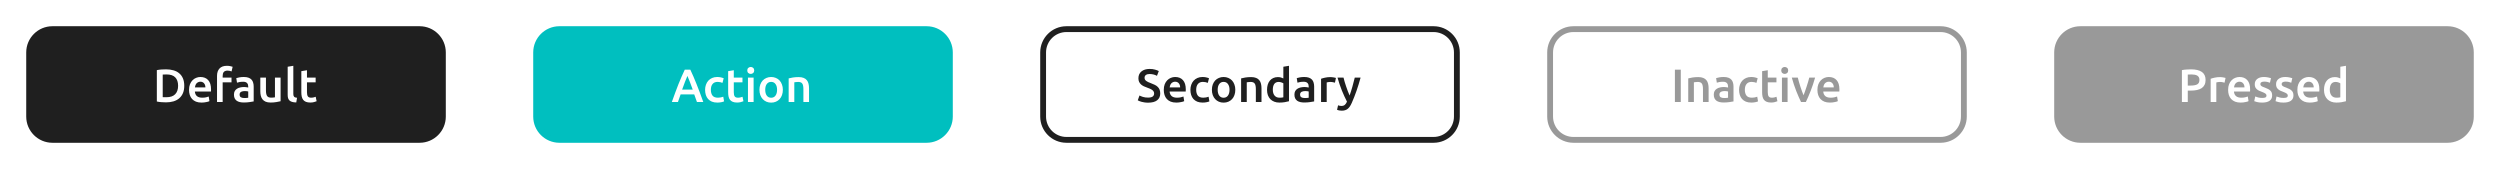 <svg width="858" height="58" viewBox="0 0 858 58" fill="none" xmlns="http://www.w3.org/2000/svg">
<g filter="url(#filter0_d)">
<path d="M10 13C10 8.582 13.582 5 18 5H144C148.418 5 152 8.582 152 13V35C152 39.418 148.418 43 144 43H18C13.582 43 10 39.418 10 35V13Z" fill="#1F1F1F"/>
<path d="M55.844 28.336C55.961 28.347 56.116 28.357 56.308 28.368C56.5 28.368 56.761 28.368 57.092 28.368C58.447 28.368 59.455 28.027 60.116 27.344C60.788 26.651 61.124 25.685 61.124 24.448C61.124 23.189 60.799 22.224 60.148 21.552C59.497 20.88 58.489 20.544 57.124 20.544C56.527 20.544 56.1 20.56 55.844 20.592V28.336ZM63.236 24.448C63.236 25.408 63.087 26.245 62.788 26.96C62.489 27.664 62.063 28.256 61.508 28.736C60.964 29.205 60.303 29.557 59.524 29.792C58.756 30.016 57.903 30.128 56.964 30.128C56.516 30.128 56.009 30.107 55.444 30.064C54.879 30.032 54.34 29.957 53.828 29.84V19.072C54.34 18.955 54.884 18.88 55.46 18.848C56.036 18.816 56.548 18.8 56.996 18.8C57.924 18.8 58.772 18.912 59.54 19.136C60.308 19.349 60.964 19.691 61.508 20.16C62.063 20.619 62.489 21.205 62.788 21.92C63.087 22.624 63.236 23.467 63.236 24.448ZM64.877 25.856C64.877 25.12 64.984 24.475 65.197 23.92C65.421 23.365 65.715 22.907 66.077 22.544C66.44 22.171 66.856 21.893 67.325 21.712C67.795 21.52 68.275 21.424 68.765 21.424C69.917 21.424 70.813 21.781 71.453 22.496C72.104 23.211 72.429 24.277 72.429 25.696C72.429 25.803 72.424 25.925 72.413 26.064C72.413 26.192 72.408 26.309 72.397 26.416H66.877C66.931 27.088 67.165 27.611 67.581 27.984C68.008 28.347 68.621 28.528 69.421 28.528C69.891 28.528 70.317 28.485 70.701 28.4C71.096 28.315 71.405 28.224 71.629 28.128L71.885 29.712C71.779 29.765 71.629 29.824 71.437 29.888C71.256 29.941 71.043 29.989 70.797 30.032C70.563 30.085 70.307 30.128 70.029 30.16C69.752 30.192 69.469 30.208 69.181 30.208C68.445 30.208 67.805 30.101 67.261 29.888C66.717 29.664 66.269 29.36 65.917 28.976C65.565 28.581 65.304 28.123 65.133 27.6C64.963 27.067 64.877 26.485 64.877 25.856ZM70.493 24.992C70.493 24.725 70.456 24.475 70.381 24.24C70.307 23.995 70.195 23.787 70.045 23.616C69.907 23.435 69.731 23.296 69.517 23.2C69.315 23.093 69.069 23.04 68.781 23.04C68.483 23.04 68.221 23.099 67.997 23.216C67.773 23.323 67.581 23.467 67.421 23.648C67.272 23.829 67.155 24.037 67.069 24.272C66.984 24.507 66.925 24.747 66.893 24.992H70.493ZM77.89 17.584C78.338 17.584 78.733 17.627 79.074 17.712C79.415 17.787 79.671 17.856 79.842 17.92L79.474 19.52C79.293 19.435 79.079 19.365 78.834 19.312C78.599 19.259 78.343 19.232 78.066 19.232C77.757 19.232 77.495 19.28 77.282 19.376C77.069 19.461 76.898 19.584 76.77 19.744C76.642 19.904 76.551 20.101 76.498 20.336C76.445 20.56 76.418 20.805 76.418 21.072V21.632H79.458V23.248H76.418V30H74.482V21.04C74.482 19.963 74.765 19.12 75.33 18.512C75.895 17.893 76.749 17.584 77.89 17.584ZM83.832 28.64C84.43 28.64 84.883 28.608 85.192 28.544V26.4C85.086 26.368 84.931 26.336 84.728 26.304C84.526 26.272 84.302 26.256 84.056 26.256C83.843 26.256 83.624 26.272 83.4 26.304C83.187 26.336 82.99 26.395 82.808 26.48C82.638 26.565 82.499 26.688 82.392 26.848C82.286 26.997 82.232 27.189 82.232 27.424C82.232 27.883 82.376 28.203 82.664 28.384C82.952 28.555 83.342 28.64 83.832 28.64ZM83.672 21.424C84.312 21.424 84.851 21.504 85.288 21.664C85.726 21.824 86.072 22.048 86.328 22.336C86.595 22.624 86.782 22.976 86.888 23.392C87.006 23.797 87.064 24.245 87.064 24.736V29.808C86.766 29.872 86.312 29.947 85.704 30.032C85.107 30.128 84.43 30.176 83.672 30.176C83.171 30.176 82.712 30.128 82.296 30.032C81.88 29.936 81.523 29.781 81.224 29.568C80.936 29.355 80.707 29.077 80.536 28.736C80.376 28.395 80.296 27.973 80.296 27.472C80.296 26.992 80.387 26.587 80.568 26.256C80.76 25.925 81.016 25.659 81.336 25.456C81.656 25.243 82.024 25.093 82.44 25.008C82.867 24.912 83.31 24.864 83.768 24.864C83.982 24.864 84.206 24.88 84.44 24.912C84.675 24.933 84.926 24.976 85.192 25.04V24.72C85.192 24.496 85.166 24.283 85.112 24.08C85.059 23.877 84.963 23.701 84.824 23.552C84.696 23.392 84.52 23.269 84.296 23.184C84.083 23.099 83.811 23.056 83.48 23.056C83.032 23.056 82.622 23.088 82.248 23.152C81.875 23.216 81.571 23.291 81.336 23.376L81.096 21.808C81.342 21.723 81.699 21.637 82.168 21.552C82.638 21.467 83.139 21.424 83.672 21.424ZM96.299 29.744C95.926 29.84 95.441 29.936 94.843 30.032C94.246 30.139 93.59 30.192 92.875 30.192C92.203 30.192 91.638 30.096 91.179 29.904C90.731 29.712 90.368 29.445 90.091 29.104C89.825 28.763 89.632 28.357 89.515 27.888C89.398 27.408 89.339 26.885 89.339 26.32V21.632H91.275V26.016C91.275 26.912 91.403 27.552 91.659 27.936C91.926 28.32 92.385 28.512 93.035 28.512C93.27 28.512 93.515 28.501 93.771 28.48C94.038 28.459 94.235 28.432 94.363 28.4V21.632H96.299V29.744ZM101.675 30.16C101.099 30.149 100.619 30.085 100.235 29.968C99.862 29.851 99.563 29.685 99.339 29.472C99.115 29.248 98.955 28.976 98.859 28.656C98.774 28.325 98.731 27.952 98.731 27.536V17.904L100.667 17.584V27.168C100.667 27.403 100.683 27.6 100.715 27.76C100.758 27.92 100.827 28.059 100.923 28.176C101.019 28.283 101.147 28.368 101.307 28.432C101.478 28.485 101.691 28.528 101.947 28.56L101.675 30.16ZM103.417 19.424L105.353 19.104V21.632H108.329V23.248H105.353V26.656C105.353 27.328 105.46 27.808 105.673 28.096C105.887 28.384 106.249 28.528 106.761 28.528C107.113 28.528 107.423 28.491 107.689 28.416C107.967 28.341 108.185 28.272 108.345 28.208L108.665 29.744C108.441 29.84 108.148 29.936 107.785 30.032C107.423 30.139 106.996 30.192 106.505 30.192C105.908 30.192 105.407 30.112 105.001 29.952C104.607 29.792 104.292 29.563 104.057 29.264C103.823 28.955 103.657 28.587 103.561 28.16C103.465 27.723 103.417 27.227 103.417 26.672V19.424Z" fill="white"/>
<path d="M18 6H144V4H18V6ZM151 13V35H153V13H151ZM144 42H18V44H144V42ZM11 35V13H9V35H11ZM18 42C14.134 42 11 38.866 11 35H9C9 39.971 13.029 44 18 44V42ZM151 35C151 38.866 147.866 42 144 42V44C148.971 44 153 39.971 153 35H151ZM144 6C147.866 6 151 9.134 151 13H153C153 8.029 148.971 4 144 4V6ZM18 4C13.029 4 9 8.029 9 13H11C11 9.134 14.134 6 18 6V4Z" fill="#1F1F1F"/>
</g>
<g filter="url(#filter1_d)">
<path d="M184 13C184 8.582 187.582 5 192 5H318C322.418 5 326 8.582 326 13V35C326 39.418 322.418 43 318 43H192C187.582 43 184 39.418 184 35V13Z" fill="#00BFBF"/>
<path d="M239.188 30C239.039 29.563 238.884 29.131 238.724 28.704C238.564 28.277 238.409 27.84 238.26 27.392H233.588C233.439 27.84 233.284 28.283 233.124 28.72C232.975 29.147 232.825 29.573 232.676 30H230.58C230.996 28.816 231.391 27.723 231.764 26.72C232.137 25.717 232.5 24.768 232.852 23.872C233.215 22.976 233.572 22.123 233.924 21.312C234.276 20.501 234.639 19.701 235.012 18.912H236.916C237.289 19.701 237.652 20.501 238.004 21.312C238.356 22.123 238.708 22.976 239.06 23.872C239.423 24.768 239.791 25.717 240.164 26.72C240.548 27.723 240.948 28.816 241.364 30H239.188ZM235.924 21.056C235.679 21.621 235.396 22.309 235.076 23.12C234.767 23.931 234.441 24.811 234.1 25.76H237.748C237.407 24.811 237.076 23.925 236.756 23.104C236.436 22.283 236.159 21.6 235.924 21.056ZM241.987 25.824C241.987 25.205 242.083 24.629 242.275 24.096C242.467 23.552 242.739 23.083 243.091 22.688C243.453 22.293 243.891 21.984 244.403 21.76C244.915 21.536 245.491 21.424 246.131 21.424C246.92 21.424 247.667 21.568 248.371 21.856L247.955 23.44C247.731 23.344 247.475 23.264 247.187 23.2C246.909 23.136 246.611 23.104 246.291 23.104C245.533 23.104 244.957 23.344 244.563 23.824C244.168 24.293 243.971 24.96 243.971 25.824C243.971 26.656 244.157 27.317 244.531 27.808C244.904 28.288 245.533 28.528 246.419 28.528C246.749 28.528 247.075 28.496 247.395 28.432C247.715 28.368 247.992 28.288 248.227 28.192L248.499 29.792C248.285 29.899 247.96 29.995 247.523 30.08C247.096 30.165 246.653 30.208 246.195 30.208C245.48 30.208 244.856 30.101 244.323 29.888C243.8 29.664 243.363 29.36 243.011 28.976C242.669 28.581 242.413 28.117 242.243 27.584C242.072 27.04 241.987 26.453 241.987 25.824ZM249.902 19.424L251.838 19.104V21.632H254.814V23.248H251.838V26.656C251.838 27.328 251.944 27.808 252.158 28.096C252.371 28.384 252.734 28.528 253.246 28.528C253.598 28.528 253.907 28.491 254.174 28.416C254.451 28.341 254.67 28.272 254.83 28.208L255.15 29.744C254.926 29.84 254.632 29.936 254.27 30.032C253.907 30.139 253.48 30.192 252.99 30.192C252.392 30.192 251.891 30.112 251.486 29.952C251.091 29.792 250.776 29.563 250.542 29.264C250.307 28.955 250.142 28.587 250.046 28.16C249.95 27.723 249.902 27.227 249.902 26.672V19.424ZM258.637 30H256.701V21.632H258.637V30ZM258.845 19.184C258.845 19.547 258.728 19.835 258.493 20.048C258.258 20.261 257.981 20.368 257.661 20.368C257.33 20.368 257.048 20.261 256.813 20.048C256.578 19.835 256.461 19.547 256.461 19.184C256.461 18.811 256.578 18.517 256.813 18.304C257.048 18.091 257.33 17.984 257.661 17.984C257.981 17.984 258.258 18.091 258.493 18.304C258.728 18.517 258.845 18.811 258.845 19.184ZM268.675 25.808C268.675 26.469 268.579 27.072 268.387 27.616C268.195 28.16 267.923 28.624 267.571 29.008C267.219 29.392 266.792 29.691 266.291 29.904C265.8 30.117 265.256 30.224 264.659 30.224C264.062 30.224 263.518 30.117 263.027 29.904C262.536 29.691 262.115 29.392 261.763 29.008C261.411 28.624 261.134 28.16 260.931 27.616C260.739 27.072 260.643 26.469 260.643 25.808C260.643 25.147 260.739 24.549 260.931 24.016C261.134 23.472 261.411 23.008 261.763 22.624C262.126 22.24 262.552 21.947 263.043 21.744C263.534 21.531 264.072 21.424 264.659 21.424C265.246 21.424 265.784 21.531 266.275 21.744C266.776 21.947 267.203 22.24 267.555 22.624C267.907 23.008 268.179 23.472 268.371 24.016C268.574 24.549 268.675 25.147 268.675 25.808ZM266.691 25.808C266.691 24.976 266.51 24.32 266.147 23.84C265.795 23.349 265.299 23.104 264.659 23.104C264.019 23.104 263.518 23.349 263.155 23.84C262.803 24.32 262.627 24.976 262.627 25.808C262.627 26.651 262.803 27.317 263.155 27.808C263.518 28.299 264.019 28.544 264.659 28.544C265.299 28.544 265.795 28.299 266.147 27.808C266.51 27.317 266.691 26.651 266.691 25.808ZM270.67 21.904C271.043 21.797 271.528 21.696 272.126 21.6C272.723 21.504 273.384 21.456 274.11 21.456C274.792 21.456 275.363 21.552 275.822 21.744C276.28 21.925 276.643 22.187 276.91 22.528C277.187 22.859 277.379 23.264 277.486 23.744C277.603 24.213 277.661 24.731 277.661 25.296V30H275.726V25.6C275.726 25.152 275.694 24.773 275.63 24.464C275.576 24.144 275.48 23.888 275.342 23.696C275.214 23.493 275.032 23.349 274.798 23.264C274.574 23.168 274.296 23.12 273.966 23.12C273.72 23.12 273.464 23.136 273.198 23.168C272.931 23.2 272.734 23.227 272.606 23.248V30H270.67V21.904Z" fill="white"/>
<path d="M192 6H318V4H192V6ZM325 13V35H327V13H325ZM318 42H192V44H318V42ZM185 35V13H183V35H185ZM192 42C188.134 42 185 38.866 185 35H183C183 39.971 187.029 44 192 44V42ZM325 35C325 38.866 321.866 42 318 42V44C322.971 44 327 39.971 327 35H325ZM318 6C321.866 6 325 9.134 325 13H327C327 8.029 322.971 4 318 4V6ZM192 4C187.029 4 183 8.029 183 13H185C185 9.134 188.134 6 192 6V4Z" fill="#00BFBF"/>
</g>
<g filter="url(#filter2_d)">
<path d="M532 13C532 8.582 535.582 5 540 5H666C670.418 5 674 8.582 674 13V35C674 39.418 670.418 43 666 43H540C535.582 43 532 39.418 532 35V13Z" fill="white"/>
<path d="M574.828 18.912H576.844V30H574.828V18.912ZM579.404 21.904C579.777 21.797 580.263 21.696 580.86 21.6C581.457 21.504 582.119 21.456 582.844 21.456C583.527 21.456 584.097 21.552 584.556 21.744C585.015 21.925 585.377 22.187 585.644 22.528C585.921 22.859 586.113 23.264 586.22 23.744C586.337 24.213 586.396 24.731 586.396 25.296V30H584.46V25.6C584.46 25.152 584.428 24.773 584.364 24.464C584.311 24.144 584.215 23.888 584.076 23.696C583.948 23.493 583.767 23.349 583.532 23.264C583.308 23.168 583.031 23.12 582.7 23.12C582.455 23.12 582.199 23.136 581.932 23.168C581.665 23.2 581.468 23.227 581.34 23.248V30H579.404V21.904ZM591.707 28.64C592.305 28.64 592.758 28.608 593.067 28.544V26.4C592.961 26.368 592.806 26.336 592.603 26.304C592.401 26.272 592.177 26.256 591.931 26.256C591.718 26.256 591.499 26.272 591.275 26.304C591.062 26.336 590.865 26.395 590.683 26.48C590.513 26.565 590.374 26.688 590.267 26.848C590.161 26.997 590.107 27.189 590.107 27.424C590.107 27.883 590.251 28.203 590.539 28.384C590.827 28.555 591.217 28.64 591.707 28.64ZM591.547 21.424C592.187 21.424 592.726 21.504 593.163 21.664C593.601 21.824 593.947 22.048 594.203 22.336C594.47 22.624 594.657 22.976 594.763 23.392C594.881 23.797 594.939 24.245 594.939 24.736V29.808C594.641 29.872 594.187 29.947 593.579 30.032C592.982 30.128 592.305 30.176 591.547 30.176C591.046 30.176 590.587 30.128 590.171 30.032C589.755 29.936 589.398 29.781 589.099 29.568C588.811 29.355 588.582 29.077 588.411 28.736C588.251 28.395 588.171 27.973 588.171 27.472C588.171 26.992 588.262 26.587 588.443 26.256C588.635 25.925 588.891 25.659 589.211 25.456C589.531 25.243 589.899 25.093 590.315 25.008C590.742 24.912 591.185 24.864 591.643 24.864C591.857 24.864 592.081 24.88 592.315 24.912C592.55 24.933 592.801 24.976 593.067 25.04V24.72C593.067 24.496 593.041 24.283 592.987 24.08C592.934 23.877 592.838 23.701 592.699 23.552C592.571 23.392 592.395 23.269 592.171 23.184C591.958 23.099 591.686 23.056 591.355 23.056C590.907 23.056 590.497 23.088 590.123 23.152C589.75 23.216 589.446 23.291 589.211 23.376L588.971 21.808C589.217 21.723 589.574 21.637 590.043 21.552C590.513 21.467 591.014 21.424 591.547 21.424ZM596.846 25.824C596.846 25.205 596.942 24.629 597.134 24.096C597.326 23.552 597.598 23.083 597.95 22.688C598.313 22.293 598.75 21.984 599.262 21.76C599.774 21.536 600.35 21.424 600.99 21.424C601.779 21.424 602.526 21.568 603.23 21.856L602.814 23.44C602.59 23.344 602.334 23.264 602.046 23.2C601.769 23.136 601.47 23.104 601.15 23.104C600.393 23.104 599.817 23.344 599.422 23.824C599.027 24.293 598.83 24.96 598.83 25.824C598.83 26.656 599.017 27.317 599.39 27.808C599.763 28.288 600.393 28.528 601.278 28.528C601.609 28.528 601.934 28.496 602.254 28.432C602.574 28.368 602.851 28.288 603.086 28.192L603.358 29.792C603.145 29.899 602.819 29.995 602.382 30.08C601.955 30.165 601.513 30.208 601.054 30.208C600.339 30.208 599.715 30.101 599.182 29.888C598.659 29.664 598.222 29.36 597.87 28.976C597.529 28.581 597.273 28.117 597.102 27.584C596.931 27.04 596.846 26.453 596.846 25.824ZM604.761 19.424L606.697 19.104V21.632H609.673V23.248H606.697V26.656C606.697 27.328 606.804 27.808 607.017 28.096C607.23 28.384 607.593 28.528 608.105 28.528C608.457 28.528 608.766 28.491 609.033 28.416C609.31 28.341 609.529 28.272 609.689 28.208L610.009 29.744C609.785 29.84 609.492 29.936 609.129 30.032C608.766 30.139 608.34 30.192 607.849 30.192C607.252 30.192 606.75 30.112 606.345 29.952C605.95 29.792 605.636 29.563 605.401 29.264C605.166 28.955 605.001 28.587 604.905 28.16C604.809 27.723 604.761 27.227 604.761 26.672V19.424ZM613.497 30H611.561V21.632H613.497V30ZM613.705 19.184C613.705 19.547 613.587 19.835 613.353 20.048C613.118 20.261 612.841 20.368 612.521 20.368C612.19 20.368 611.907 20.261 611.673 20.048C611.438 19.835 611.321 19.547 611.321 19.184C611.321 18.811 611.438 18.517 611.673 18.304C611.907 18.091 612.19 17.984 612.521 17.984C612.841 17.984 613.118 18.091 613.353 18.304C613.587 18.517 613.705 18.811 613.705 19.184ZM618.11 30C617.577 28.901 617.028 27.643 616.462 26.224C615.908 24.795 615.401 23.264 614.942 21.632H617.006C617.124 22.101 617.257 22.608 617.406 23.152C617.566 23.685 617.732 24.224 617.902 24.768C618.084 25.301 618.265 25.824 618.446 26.336C618.638 26.837 618.814 27.291 618.974 27.696C619.134 27.291 619.305 26.837 619.486 26.336C619.668 25.824 619.844 25.301 620.014 24.768C620.196 24.224 620.366 23.685 620.526 23.152C620.686 22.608 620.825 22.101 620.942 21.632H622.942C622.484 23.264 621.972 24.795 621.406 26.224C620.852 27.643 620.308 28.901 619.774 30H618.11ZM623.737 25.856C623.737 25.12 623.843 24.475 624.057 23.92C624.281 23.365 624.574 22.907 624.937 22.544C625.299 22.171 625.715 21.893 626.185 21.712C626.654 21.52 627.134 21.424 627.625 21.424C628.777 21.424 629.673 21.781 630.313 22.496C630.963 23.211 631.289 24.277 631.289 25.696C631.289 25.803 631.283 25.925 631.273 26.064C631.273 26.192 631.267 26.309 631.257 26.416H625.737C625.79 27.088 626.025 27.611 626.441 27.984C626.867 28.347 627.481 28.528 628.281 28.528C628.75 28.528 629.177 28.485 629.561 28.4C629.955 28.315 630.265 28.224 630.489 28.128L630.745 29.712C630.638 29.765 630.489 29.824 630.297 29.888C630.115 29.941 629.902 29.989 629.657 30.032C629.422 30.085 629.166 30.128 628.889 30.16C628.611 30.192 628.329 30.208 628.041 30.208C627.305 30.208 626.665 30.101 626.121 29.888C625.577 29.664 625.129 29.36 624.777 28.976C624.425 28.581 624.163 28.123 623.993 27.6C623.822 27.067 623.737 26.485 623.737 25.856ZM629.353 24.992C629.353 24.725 629.315 24.475 629.241 24.24C629.166 23.995 629.054 23.787 628.905 23.616C628.766 23.435 628.59 23.296 628.377 23.2C628.174 23.093 627.929 23.04 627.641 23.04C627.342 23.04 627.081 23.099 626.857 23.216C626.633 23.323 626.441 23.467 626.281 23.648C626.131 23.829 626.014 24.037 625.929 24.272C625.843 24.507 625.785 24.747 625.753 24.992H629.353Z" fill="#999999"/>
<path d="M540 6H666V4H540V6ZM673 13V35H675V13H673ZM666 42H540V44H666V42ZM533 35V13H531V35H533ZM540 42C536.134 42 533 38.866 533 35H531C531 39.971 535.029 44 540 44V42ZM673 35C673 38.866 669.866 42 666 42V44C670.971 44 675 39.971 675 35H673ZM666 6C669.866 6 673 9.134 673 13H675C675 8.029 670.971 4 666 4V6ZM540 4C535.029 4 531 8.029 531 13H533C533 9.134 536.134 6 540 6V4Z" fill="#999999"/>
</g>
<g filter="url(#filter3_d)">
<path d="M706 13C706 8.582 709.582 5 714 5H840C844.418 5 848 8.582 848 13V35C848 39.418 844.418 43 840 43H714C709.582 43 706 39.418 706 35V13Z" fill="#999999"/>
<path d="M751.964 18.8C753.575 18.8 754.807 19.093 755.66 19.68C756.524 20.267 756.956 21.184 756.956 22.432C756.956 23.083 756.839 23.643 756.604 24.112C756.38 24.571 756.049 24.949 755.612 25.248C755.175 25.536 754.641 25.749 754.012 25.888C753.383 26.027 752.663 26.096 751.852 26.096H750.844V30H748.828V19.072C749.297 18.965 749.815 18.896 750.38 18.864C750.956 18.821 751.484 18.8 751.964 18.8ZM752.108 20.544C751.596 20.544 751.175 20.56 750.844 20.592V24.368H751.82C752.791 24.368 753.537 24.235 754.06 23.968C754.583 23.691 754.844 23.173 754.844 22.416C754.844 22.053 754.775 21.749 754.636 21.504C754.497 21.259 754.305 21.067 754.06 20.928C753.815 20.789 753.521 20.693 753.18 20.64C752.849 20.576 752.492 20.544 752.108 20.544ZM763.469 23.376C763.309 23.323 763.085 23.269 762.797 23.216C762.519 23.152 762.194 23.12 761.821 23.12C761.607 23.12 761.378 23.141 761.133 23.184C760.898 23.227 760.733 23.264 760.637 23.296V30H758.701V22.032C759.074 21.893 759.538 21.765 760.093 21.648C760.658 21.52 761.282 21.456 761.965 21.456C762.093 21.456 762.242 21.467 762.413 21.488C762.583 21.499 762.754 21.52 762.925 21.552C763.095 21.573 763.261 21.605 763.421 21.648C763.581 21.68 763.709 21.712 763.805 21.744L763.469 23.376ZM764.69 25.856C764.69 25.12 764.797 24.475 765.01 23.92C765.234 23.365 765.527 22.907 765.89 22.544C766.253 22.171 766.669 21.893 767.138 21.712C767.607 21.52 768.087 21.424 768.578 21.424C769.73 21.424 770.626 21.781 771.266 22.496C771.917 23.211 772.242 24.277 772.242 25.696C772.242 25.803 772.237 25.925 772.226 26.064C772.226 26.192 772.221 26.309 772.21 26.416H766.69C766.743 27.088 766.978 27.611 767.394 27.984C767.821 28.347 768.434 28.528 769.234 28.528C769.703 28.528 770.13 28.485 770.514 28.4C770.909 28.315 771.218 28.224 771.442 28.128L771.698 29.712C771.591 29.765 771.442 29.824 771.25 29.888C771.069 29.941 770.855 29.989 770.61 30.032C770.375 30.085 770.119 30.128 769.842 30.16C769.565 30.192 769.282 30.208 768.994 30.208C768.258 30.208 767.618 30.101 767.074 29.888C766.53 29.664 766.082 29.36 765.73 28.976C765.378 28.581 765.117 28.123 764.946 27.6C764.775 27.067 764.69 26.485 764.69 25.856ZM770.306 24.992C770.306 24.725 770.269 24.475 770.194 24.24C770.119 23.995 770.007 23.787 769.858 23.616C769.719 23.435 769.543 23.296 769.33 23.2C769.127 23.093 768.882 23.04 768.594 23.04C768.295 23.04 768.034 23.099 767.81 23.216C767.586 23.323 767.394 23.467 767.234 23.648C767.085 23.829 766.967 24.037 766.882 24.272C766.797 24.507 766.738 24.747 766.706 24.992H770.306ZM776.391 28.608C776.903 28.608 777.276 28.549 777.511 28.432C777.745 28.304 777.863 28.091 777.863 27.792C777.863 27.515 777.735 27.285 777.479 27.104C777.233 26.923 776.823 26.725 776.247 26.512C775.895 26.384 775.569 26.251 775.271 26.112C774.983 25.963 774.732 25.792 774.519 25.6C774.305 25.408 774.135 25.179 774.007 24.912C773.889 24.635 773.831 24.299 773.831 23.904C773.831 23.136 774.113 22.533 774.679 22.096C775.244 21.648 776.012 21.424 776.983 21.424C777.473 21.424 777.943 21.472 778.391 21.568C778.839 21.653 779.175 21.739 779.399 21.824L779.047 23.392C778.833 23.296 778.561 23.211 778.231 23.136C777.9 23.051 777.516 23.008 777.079 23.008C776.684 23.008 776.364 23.077 776.119 23.216C775.873 23.344 775.751 23.547 775.751 23.824C775.751 23.963 775.772 24.085 775.815 24.192C775.868 24.299 775.953 24.4 776.071 24.496C776.188 24.581 776.343 24.672 776.535 24.768C776.727 24.853 776.961 24.944 777.239 25.04C777.697 25.211 778.087 25.381 778.407 25.552C778.727 25.712 778.988 25.899 779.191 26.112C779.404 26.315 779.559 26.549 779.655 26.816C779.751 27.083 779.799 27.403 779.799 27.776C779.799 28.576 779.5 29.184 778.903 29.6C778.316 30.005 777.473 30.208 776.375 30.208C775.639 30.208 775.047 30.144 774.599 30.016C774.151 29.899 773.836 29.803 773.655 29.728L773.991 28.112C774.279 28.229 774.62 28.341 775.015 28.448C775.42 28.555 775.879 28.608 776.391 28.608ZM783.703 28.608C784.215 28.608 784.588 28.549 784.823 28.432C785.058 28.304 785.175 28.091 785.175 27.792C785.175 27.515 785.047 27.285 784.791 27.104C784.546 26.923 784.135 26.725 783.559 26.512C783.207 26.384 782.882 26.251 782.583 26.112C782.295 25.963 782.044 25.792 781.831 25.6C781.618 25.408 781.447 25.179 781.319 24.912C781.202 24.635 781.143 24.299 781.143 23.904C781.143 23.136 781.426 22.533 781.991 22.096C782.556 21.648 783.324 21.424 784.295 21.424C784.786 21.424 785.255 21.472 785.703 21.568C786.151 21.653 786.487 21.739 786.711 21.824L786.359 23.392C786.146 23.296 785.874 23.211 785.543 23.136C785.212 23.051 784.828 23.008 784.391 23.008C783.996 23.008 783.676 23.077 783.431 23.216C783.186 23.344 783.063 23.547 783.063 23.824C783.063 23.963 783.084 24.085 783.127 24.192C783.18 24.299 783.266 24.4 783.383 24.496C783.5 24.581 783.655 24.672 783.847 24.768C784.039 24.853 784.274 24.944 784.551 25.04C785.01 25.211 785.399 25.381 785.719 25.552C786.039 25.712 786.3 25.899 786.503 26.112C786.716 26.315 786.871 26.549 786.967 26.816C787.063 27.083 787.111 27.403 787.111 27.776C787.111 28.576 786.812 29.184 786.215 29.6C785.628 30.005 784.786 30.208 783.687 30.208C782.951 30.208 782.359 30.144 781.911 30.016C781.463 29.899 781.148 29.803 780.967 29.728L781.303 28.112C781.591 28.229 781.932 28.341 782.327 28.448C782.732 28.555 783.191 28.608 783.703 28.608ZM788.456 25.856C788.456 25.12 788.562 24.475 788.776 23.92C789 23.365 789.293 22.907 789.656 22.544C790.018 22.171 790.434 21.893 790.904 21.712C791.373 21.52 791.853 21.424 792.344 21.424C793.496 21.424 794.392 21.781 795.032 22.496C795.682 23.211 796.008 24.277 796.008 25.696C796.008 25.803 796.002 25.925 795.992 26.064C795.992 26.192 795.986 26.309 795.976 26.416H790.456C790.509 27.088 790.744 27.611 791.16 27.984C791.586 28.347 792.2 28.528 793 28.528C793.469 28.528 793.896 28.485 794.28 28.4C794.674 28.315 794.984 28.224 795.208 28.128L795.464 29.712C795.357 29.765 795.208 29.824 795.016 29.888C794.834 29.941 794.621 29.989 794.376 30.032C794.141 30.085 793.885 30.128 793.608 30.16C793.33 30.192 793.048 30.208 792.76 30.208C792.024 30.208 791.384 30.101 790.84 29.888C790.296 29.664 789.848 29.36 789.496 28.976C789.144 28.581 788.882 28.123 788.712 27.6C788.541 27.067 788.456 26.485 788.456 25.856ZM794.072 24.992C794.072 24.725 794.034 24.475 793.96 24.24C793.885 23.995 793.773 23.787 793.624 23.616C793.485 23.435 793.309 23.296 793.096 23.2C792.893 23.093 792.648 23.04 792.36 23.04C792.061 23.04 791.8 23.099 791.576 23.216C791.352 23.323 791.16 23.467 791 23.648C790.85 23.829 790.733 24.037 790.648 24.272C790.562 24.507 790.504 24.747 790.472 24.992H794.072ZM799.58 25.792C799.58 26.645 799.783 27.317 800.188 27.808C800.593 28.288 801.153 28.528 801.868 28.528C802.177 28.528 802.439 28.517 802.652 28.496C802.876 28.464 803.057 28.432 803.196 28.4V23.6C803.025 23.483 802.796 23.376 802.508 23.28C802.231 23.173 801.932 23.12 801.612 23.12C800.908 23.12 800.391 23.36 800.06 23.84C799.74 24.32 799.58 24.971 799.58 25.792ZM805.132 29.744C804.748 29.861 804.263 29.968 803.676 30.064C803.1 30.16 802.492 30.208 801.852 30.208C801.191 30.208 800.599 30.107 800.076 29.904C799.553 29.701 799.105 29.413 798.732 29.04C798.369 28.656 798.087 28.197 797.884 27.664C797.692 27.12 797.596 26.512 797.596 25.84C797.596 25.179 797.676 24.581 797.836 24.048C798.007 23.504 798.252 23.04 798.572 22.656C798.892 22.272 799.281 21.979 799.74 21.776C800.199 21.563 800.727 21.456 801.324 21.456C801.729 21.456 802.087 21.504 802.396 21.6C802.705 21.696 802.972 21.803 803.196 21.92V17.904L805.132 17.584V29.744Z" fill="white"/>
<path d="M714 6H840V4H714V6ZM847 13V35H849V13H847ZM840 42H714V44H840V42ZM707 35V13H705V35H707ZM714 42C710.134 42 707 38.866 707 35H705C705 39.971 709.029 44 714 44V42ZM847 35C847 38.866 843.866 42 840 42V44C844.971 44 849 39.971 849 35H847ZM840 6C843.866 6 847 9.134 847 13H849C849 8.029 844.971 4 840 4V6ZM714 4C709.029 4 705 8.029 705 13H707C707 9.134 710.134 6 714 6V4Z" fill="#999999"/>
</g>
<g filter="url(#filter4_d)">
<path d="M358 13C358 8.582 361.582 5 366 5H492C496.418 5 500 8.582 500 13V35C500 39.418 496.418 43 492 43H366C361.582 43 358 39.418 358 35V13Z" fill="white"/>
<path d="M394.016 28.496C394.741 28.496 395.269 28.373 395.6 28.128C395.931 27.883 396.096 27.536 396.096 27.088C396.096 26.821 396.037 26.592 395.92 26.4C395.813 26.208 395.653 26.037 395.44 25.888C395.237 25.728 394.987 25.584 394.688 25.456C394.389 25.317 394.048 25.184 393.664 25.056C393.28 24.917 392.907 24.768 392.544 24.608C392.192 24.437 391.877 24.229 391.6 23.984C391.333 23.739 391.115 23.445 390.944 23.104C390.784 22.763 390.704 22.352 390.704 21.872C390.704 20.869 391.051 20.085 391.744 19.52C392.437 18.944 393.381 18.656 394.576 18.656C395.269 18.656 395.883 18.736 396.416 18.896C396.96 19.045 397.387 19.211 397.696 19.392L397.072 21.024C396.709 20.821 396.309 20.667 395.872 20.56C395.445 20.453 395.003 20.4 394.544 20.4C394 20.4 393.573 20.512 393.264 20.736C392.965 20.96 392.816 21.275 392.816 21.68C392.816 21.925 392.864 22.139 392.96 22.32C393.067 22.491 393.211 22.645 393.392 22.784C393.584 22.923 393.803 23.051 394.048 23.168C394.304 23.285 394.581 23.397 394.88 23.504C395.403 23.696 395.867 23.893 396.272 24.096C396.688 24.288 397.035 24.523 397.312 24.8C397.6 25.067 397.819 25.387 397.968 25.76C398.117 26.123 398.192 26.565 398.192 27.088C398.192 28.091 397.835 28.869 397.12 29.424C396.416 29.968 395.381 30.24 394.016 30.24C393.557 30.24 393.136 30.208 392.752 30.144C392.379 30.091 392.043 30.021 391.744 29.936C391.456 29.851 391.205 29.765 390.992 29.68C390.779 29.584 390.608 29.499 390.48 29.424L391.072 27.776C391.36 27.936 391.749 28.096 392.24 28.256C392.731 28.416 393.323 28.496 394.016 28.496ZM399.409 25.856C399.409 25.12 399.515 24.475 399.729 23.92C399.953 23.365 400.246 22.907 400.609 22.544C400.971 22.171 401.387 21.893 401.857 21.712C402.326 21.52 402.806 21.424 403.297 21.424C404.449 21.424 405.345 21.781 405.985 22.496C406.635 23.211 406.961 24.277 406.961 25.696C406.961 25.803 406.955 25.925 406.945 26.064C406.945 26.192 406.939 26.309 406.929 26.416H401.409C401.462 27.088 401.697 27.611 402.113 27.984C402.539 28.347 403.153 28.528 403.953 28.528C404.422 28.528 404.849 28.485 405.233 28.4C405.627 28.315 405.937 28.224 406.161 28.128L406.417 29.712C406.31 29.765 406.161 29.824 405.969 29.888C405.787 29.941 405.574 29.989 405.329 30.032C405.094 30.085 404.838 30.128 404.561 30.16C404.283 30.192 404.001 30.208 403.713 30.208C402.977 30.208 402.337 30.101 401.793 29.888C401.249 29.664 400.801 29.36 400.449 28.976C400.097 28.581 399.835 28.123 399.665 27.6C399.494 27.067 399.409 26.485 399.409 25.856ZM405.025 24.992C405.025 24.725 404.987 24.475 404.913 24.24C404.838 23.995 404.726 23.787 404.577 23.616C404.438 23.435 404.262 23.296 404.049 23.2C403.846 23.093 403.601 23.04 403.313 23.04C403.014 23.04 402.753 23.099 402.529 23.216C402.305 23.323 402.113 23.467 401.953 23.648C401.803 23.829 401.686 24.037 401.601 24.272C401.515 24.507 401.457 24.747 401.425 24.992H405.025ZM408.549 25.824C408.549 25.205 408.645 24.629 408.837 24.096C409.029 23.552 409.301 23.083 409.653 22.688C410.016 22.293 410.453 21.984 410.965 21.76C411.477 21.536 412.053 21.424 412.693 21.424C413.483 21.424 414.229 21.568 414.933 21.856L414.517 23.44C414.293 23.344 414.037 23.264 413.749 23.2C413.472 23.136 413.173 23.104 412.853 23.104C412.096 23.104 411.52 23.344 411.125 23.824C410.731 24.293 410.533 24.96 410.533 25.824C410.533 26.656 410.72 27.317 411.093 27.808C411.467 28.288 412.096 28.528 412.981 28.528C413.312 28.528 413.637 28.496 413.957 28.432C414.277 28.368 414.555 28.288 414.789 28.192L415.061 29.792C414.848 29.899 414.523 29.995 414.085 30.08C413.659 30.165 413.216 30.208 412.757 30.208C412.043 30.208 411.419 30.101 410.885 29.888C410.363 29.664 409.925 29.36 409.573 28.976C409.232 28.581 408.976 28.117 408.805 27.584C408.635 27.04 408.549 26.453 408.549 25.824ZM423.956 25.808C423.956 26.469 423.86 27.072 423.668 27.616C423.476 28.16 423.204 28.624 422.852 29.008C422.5 29.392 422.074 29.691 421.572 29.904C421.082 30.117 420.538 30.224 419.94 30.224C419.343 30.224 418.799 30.117 418.308 29.904C417.818 29.691 417.396 29.392 417.044 29.008C416.692 28.624 416.415 28.16 416.212 27.616C416.02 27.072 415.924 26.469 415.924 25.808C415.924 25.147 416.02 24.549 416.212 24.016C416.415 23.472 416.692 23.008 417.044 22.624C417.407 22.24 417.834 21.947 418.324 21.744C418.815 21.531 419.354 21.424 419.94 21.424C420.527 21.424 421.066 21.531 421.556 21.744C422.058 21.947 422.484 22.24 422.836 22.624C423.188 23.008 423.46 23.472 423.652 24.016C423.855 24.549 423.956 25.147 423.956 25.808ZM421.972 25.808C421.972 24.976 421.791 24.32 421.428 23.84C421.076 23.349 420.58 23.104 419.94 23.104C419.3 23.104 418.799 23.349 418.436 23.84C418.084 24.32 417.908 24.976 417.908 25.808C417.908 26.651 418.084 27.317 418.436 27.808C418.799 28.299 419.3 28.544 419.94 28.544C420.58 28.544 421.076 28.299 421.428 27.808C421.791 27.317 421.972 26.651 421.972 25.808ZM425.951 21.904C426.324 21.797 426.809 21.696 427.407 21.6C428.004 21.504 428.665 21.456 429.391 21.456C430.073 21.456 430.644 21.552 431.103 21.744C431.561 21.925 431.924 22.187 432.191 22.528C432.468 22.859 432.66 23.264 432.767 23.744C432.884 24.213 432.943 24.731 432.943 25.296V30H431.007V25.6C431.007 25.152 430.975 24.773 430.911 24.464C430.857 24.144 430.761 23.888 430.623 23.696C430.495 23.493 430.313 23.349 430.079 23.264C429.855 23.168 429.577 23.12 429.247 23.12C429.001 23.12 428.745 23.136 428.479 23.168C428.212 23.2 428.015 23.227 427.887 23.248V30H425.951V21.904ZM436.83 25.792C436.83 26.645 437.033 27.317 437.438 27.808C437.843 28.288 438.403 28.528 439.118 28.528C439.427 28.528 439.689 28.517 439.902 28.496C440.126 28.464 440.307 28.432 440.446 28.4V23.6C440.275 23.483 440.046 23.376 439.758 23.28C439.481 23.173 439.182 23.12 438.862 23.12C438.158 23.12 437.641 23.36 437.31 23.84C436.99 24.32 436.83 24.971 436.83 25.792ZM442.382 29.744C441.998 29.861 441.513 29.968 440.926 30.064C440.35 30.16 439.742 30.208 439.102 30.208C438.441 30.208 437.849 30.107 437.326 29.904C436.803 29.701 436.355 29.413 435.982 29.04C435.619 28.656 435.337 28.197 435.134 27.664C434.942 27.12 434.846 26.512 434.846 25.84C434.846 25.179 434.926 24.581 435.086 24.048C435.257 23.504 435.502 23.04 435.822 22.656C436.142 22.272 436.531 21.979 436.99 21.776C437.449 21.563 437.977 21.456 438.574 21.456C438.979 21.456 439.337 21.504 439.646 21.6C439.955 21.696 440.222 21.803 440.446 21.92V17.904L442.382 17.584V29.744ZM447.785 28.64C448.383 28.64 448.836 28.608 449.145 28.544V26.4C449.039 26.368 448.884 26.336 448.681 26.304C448.479 26.272 448.255 26.256 448.009 26.256C447.796 26.256 447.577 26.272 447.353 26.304C447.14 26.336 446.943 26.395 446.761 26.48C446.591 26.565 446.452 26.688 446.345 26.848C446.239 26.997 446.185 27.189 446.185 27.424C446.185 27.883 446.329 28.203 446.617 28.384C446.905 28.555 447.295 28.64 447.785 28.64ZM447.625 21.424C448.265 21.424 448.804 21.504 449.241 21.664C449.679 21.824 450.025 22.048 450.281 22.336C450.548 22.624 450.735 22.976 450.841 23.392C450.959 23.797 451.017 24.245 451.017 24.736V29.808C450.719 29.872 450.265 29.947 449.657 30.032C449.06 30.128 448.383 30.176 447.625 30.176C447.124 30.176 446.665 30.128 446.249 30.032C445.833 29.936 445.476 29.781 445.177 29.568C444.889 29.355 444.66 29.077 444.489 28.736C444.329 28.395 444.249 27.973 444.249 27.472C444.249 26.992 444.34 26.587 444.521 26.256C444.713 25.925 444.969 25.659 445.289 25.456C445.609 25.243 445.977 25.093 446.393 25.008C446.82 24.912 447.263 24.864 447.721 24.864C447.935 24.864 448.159 24.88 448.393 24.912C448.628 24.933 448.879 24.976 449.145 25.04V24.72C449.145 24.496 449.119 24.283 449.065 24.08C449.012 23.877 448.916 23.701 448.777 23.552C448.649 23.392 448.473 23.269 448.249 23.184C448.036 23.099 447.764 23.056 447.433 23.056C446.985 23.056 446.575 23.088 446.201 23.152C445.828 23.216 445.524 23.291 445.289 23.376L445.049 21.808C445.295 21.723 445.652 21.637 446.121 21.552C446.591 21.467 447.092 21.424 447.625 21.424ZM458.156 23.376C457.996 23.323 457.772 23.269 457.484 23.216C457.207 23.152 456.882 23.12 456.508 23.12C456.295 23.12 456.066 23.141 455.82 23.184C455.586 23.227 455.42 23.264 455.324 23.296V30H453.388V22.032C453.762 21.893 454.226 21.765 454.78 21.648C455.346 21.52 455.97 21.456 456.652 21.456C456.78 21.456 456.93 21.467 457.1 21.488C457.271 21.499 457.442 21.52 457.612 21.552C457.783 21.573 457.948 21.605 458.108 21.648C458.268 21.68 458.396 21.712 458.492 21.744L458.156 23.376ZM466.955 21.632C466.091 24.811 465.088 27.691 463.947 30.272C463.733 30.752 463.515 31.163 463.291 31.504C463.067 31.845 462.816 32.128 462.539 32.352C462.261 32.576 461.952 32.736 461.611 32.832C461.269 32.939 460.875 32.992 460.427 32.992C460.128 32.992 459.829 32.96 459.531 32.896C459.243 32.832 459.024 32.763 458.875 32.688L459.227 31.136C459.611 31.285 459.989 31.36 460.363 31.36C460.864 31.36 461.253 31.237 461.531 30.992C461.819 30.757 462.069 30.389 462.283 29.888C461.675 28.715 461.088 27.435 460.523 26.048C459.968 24.661 459.472 23.189 459.035 21.632H461.099C461.205 22.08 461.333 22.565 461.483 23.088C461.643 23.611 461.813 24.144 461.995 24.688C462.176 25.221 462.368 25.755 462.571 26.288C462.773 26.821 462.976 27.317 463.179 27.776C463.52 26.827 463.84 25.819 464.139 24.752C464.437 23.675 464.709 22.635 464.955 21.632H466.955Z" fill="#1F1F1F"/>
<path d="M366 6H492V4H366V6ZM499 13V35H501V13H499ZM492 42H366V44H492V42ZM359 35V13H357V35H359ZM366 42C362.134 42 359 38.866 359 35H357C357 39.971 361.029 44 366 44V42ZM499 35C499 38.866 495.866 42 492 42V44C496.971 44 501 39.971 501 35H499ZM492 6C495.866 6 499 9.134 499 13H501C501 8.029 496.971 4 492 4V6ZM366 4C361.029 4 357 8.029 357 13H359C359 9.134 362.134 6 366 6V4Z" fill="#1F1F1F"/>
</g>
<defs>
<filter id="filter0_d" x="0" y="0" width="162" height="58" filterUnits="userSpaceOnUse" color-interpolation-filters="sRGB">
<feFlood flood-opacity="0" result="BackgroundImageFix"/>
<feColorMatrix in="SourceAlpha" type="matrix" values="0 0 0 0 0 0 0 0 0 0 0 0 0 0 0 0 0 0 127 0" result="hardAlpha"/>
<feOffset dy="5"/>
<feGaussianBlur stdDeviation="5"/>
<feColorMatrix type="matrix" values="0 0 0 0 0 0 0 0 0 0 0 0 0 0 0 0 0 0 0.1 0"/>
<feBlend mode="normal" in2="BackgroundImageFix" result="effect1_dropShadow"/>
<feBlend mode="normal" in="SourceGraphic" in2="effect1_dropShadow" result="shape"/>
</filter>
<filter id="filter1_d" x="174" y="0" width="162" height="58" filterUnits="userSpaceOnUse" color-interpolation-filters="sRGB">
<feFlood flood-opacity="0" result="BackgroundImageFix"/>
<feColorMatrix in="SourceAlpha" type="matrix" values="0 0 0 0 0 0 0 0 0 0 0 0 0 0 0 0 0 0 127 0" result="hardAlpha"/>
<feOffset dy="5"/>
<feGaussianBlur stdDeviation="5"/>
<feColorMatrix type="matrix" values="0 0 0 0 0 0 0 0 0 0 0 0 0 0 0 0 0 0 0.1 0"/>
<feBlend mode="normal" in2="BackgroundImageFix" result="effect1_dropShadow"/>
<feBlend mode="normal" in="SourceGraphic" in2="effect1_dropShadow" result="shape"/>
</filter>
<filter id="filter2_d" x="522" y="0" width="162" height="58" filterUnits="userSpaceOnUse" color-interpolation-filters="sRGB">
<feFlood flood-opacity="0" result="BackgroundImageFix"/>
<feColorMatrix in="SourceAlpha" type="matrix" values="0 0 0 0 0 0 0 0 0 0 0 0 0 0 0 0 0 0 127 0" result="hardAlpha"/>
<feOffset dy="5"/>
<feGaussianBlur stdDeviation="5"/>
<feColorMatrix type="matrix" values="0 0 0 0 0 0 0 0 0 0 0 0 0 0 0 0 0 0 0.1 0"/>
<feBlend mode="normal" in2="BackgroundImageFix" result="effect1_dropShadow"/>
<feBlend mode="normal" in="SourceGraphic" in2="effect1_dropShadow" result="shape"/>
</filter>
<filter id="filter3_d" x="696" y="0" width="162" height="58" filterUnits="userSpaceOnUse" color-interpolation-filters="sRGB">
<feFlood flood-opacity="0" result="BackgroundImageFix"/>
<feColorMatrix in="SourceAlpha" type="matrix" values="0 0 0 0 0 0 0 0 0 0 0 0 0 0 0 0 0 0 127 0" result="hardAlpha"/>
<feOffset dy="5"/>
<feGaussianBlur stdDeviation="5"/>
<feColorMatrix type="matrix" values="0 0 0 0 0 0 0 0 0 0 0 0 0 0 0 0 0 0 0.1 0"/>
<feBlend mode="normal" in2="BackgroundImageFix" result="effect1_dropShadow"/>
<feBlend mode="normal" in="SourceGraphic" in2="effect1_dropShadow" result="shape"/>
</filter>
<filter id="filter4_d" x="348" y="0" width="162" height="58" filterUnits="userSpaceOnUse" color-interpolation-filters="sRGB">
<feFlood flood-opacity="0" result="BackgroundImageFix"/>
<feColorMatrix in="SourceAlpha" type="matrix" values="0 0 0 0 0 0 0 0 0 0 0 0 0 0 0 0 0 0 127 0" result="hardAlpha"/>
<feOffset dy="5"/>
<feGaussianBlur stdDeviation="5"/>
<feColorMatrix type="matrix" values="0 0 0 0 0 0 0 0 0 0 0 0 0 0 0 0 0 0 0.1 0"/>
<feBlend mode="normal" in2="BackgroundImageFix" result="effect1_dropShadow"/>
<feBlend mode="normal" in="SourceGraphic" in2="effect1_dropShadow" result="shape"/>
</filter>
</defs>
</svg>
